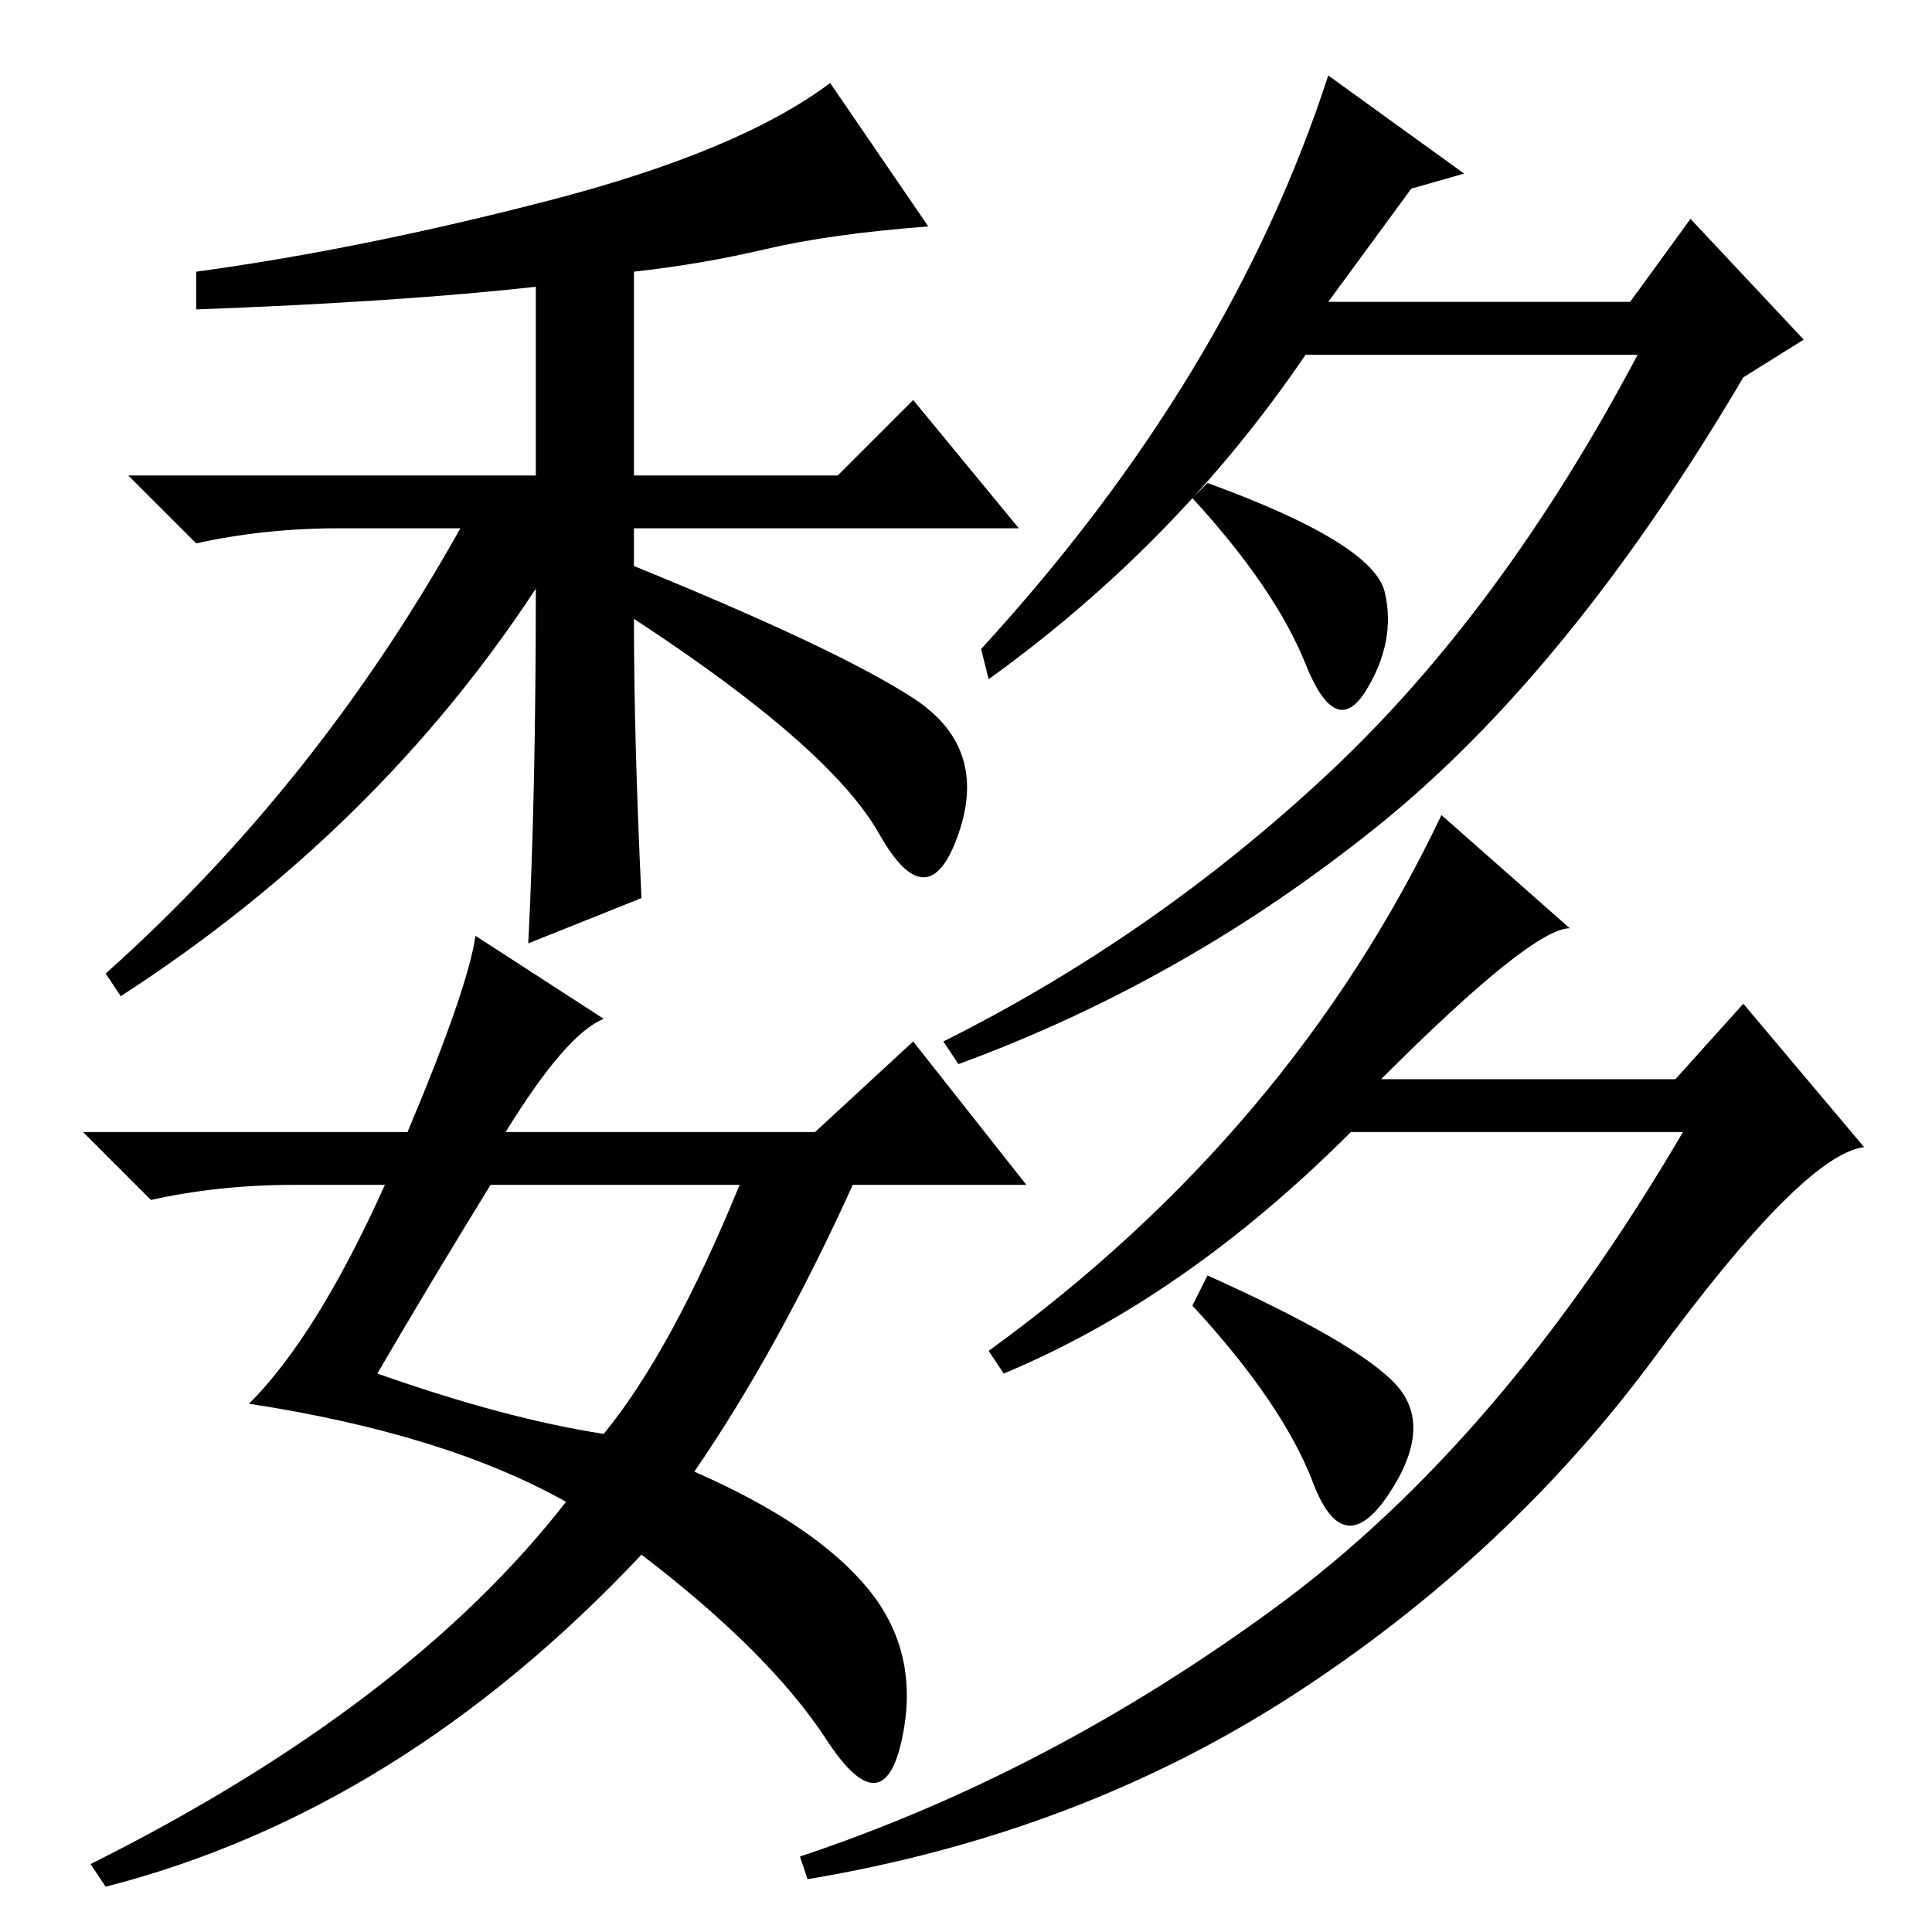 <?xml version="1.0" standalone="no"?>
<!DOCTYPE svg PUBLIC "-//W3C//DTD SVG 1.1//EN" "http://www.w3.org/Graphics/SVG/1.1/DTD/svg11.dtd" >
<svg xmlns="http://www.w3.org/2000/svg" xmlns:xlink="http://www.w3.org/1999/xlink" version="1.1" viewBox="0 -36 256 256">
  <g transform="matrix(1 0 0 -1 0 220)">
   <path fill="currentColor"
d="M50 74q17 -6 30 -8q9 11 18 33h-33q-8 -13 -15 -25zM92 61q16 -7 23 -15.5t4.5 -20t-10 0t-24.5 24.5q-32 -34 -71 -44l-2 3q42 21 63 48q-16 9 -42 13q9 9 18 29h-12q-10 0 -19 -2l-9 9h43q8 19 9 26l17 -11q-5 -2 -13 -15h41l13 12l15 -19h-23q-10 -22 -21 -38z
M121 163.5q10 -6.5 6 -18t-10.5 0t-32.5 28.5q0 -16 1 -37l-15 -6q1 20 1 47q-21 -32 -55 -54l-2 3q28 25 47 59h-16q-10 0 -19 -2l-9 9h54v25q-18 -2 -45 -3v5q22 3 47 9.5t37 15.5l13 -19q-13 -1 -21.5 -3t-17.5 -3v-27h27l10 10l14 -17h-51v-5q27 -11 37 -17.5zM208 133
q-5 0 -25 -20h39l9 10l16 -19q-8 -1 -27.5 -27.5t-48 -45t-64.5 -24.5l-1 3q33 11 63 33t54 63h-44q-22 -22 -46 -32l-2 3q40 29 60 71zM185 72.5q5 -5.5 -1 -14.5t-10 1.5t-16 23.5l2 4q20 -9 25 -14.5zM194 233l-7 -2l-11 -15h40l8 11l15 -16l-8 -5q-23 -39 -48.5 -59.5
t-55.5 -31.5l-2 3q28 14 51 35.5t41 55.5h-44q-17 -25 -42 -43l-1 4q33 36 46 76zM183.5 177.5q1.5 -6.5 -2.5 -13t-8 3.5t-15 22l2 2q22 -8 23.5 -14.5z" />
  </g>

</svg>
